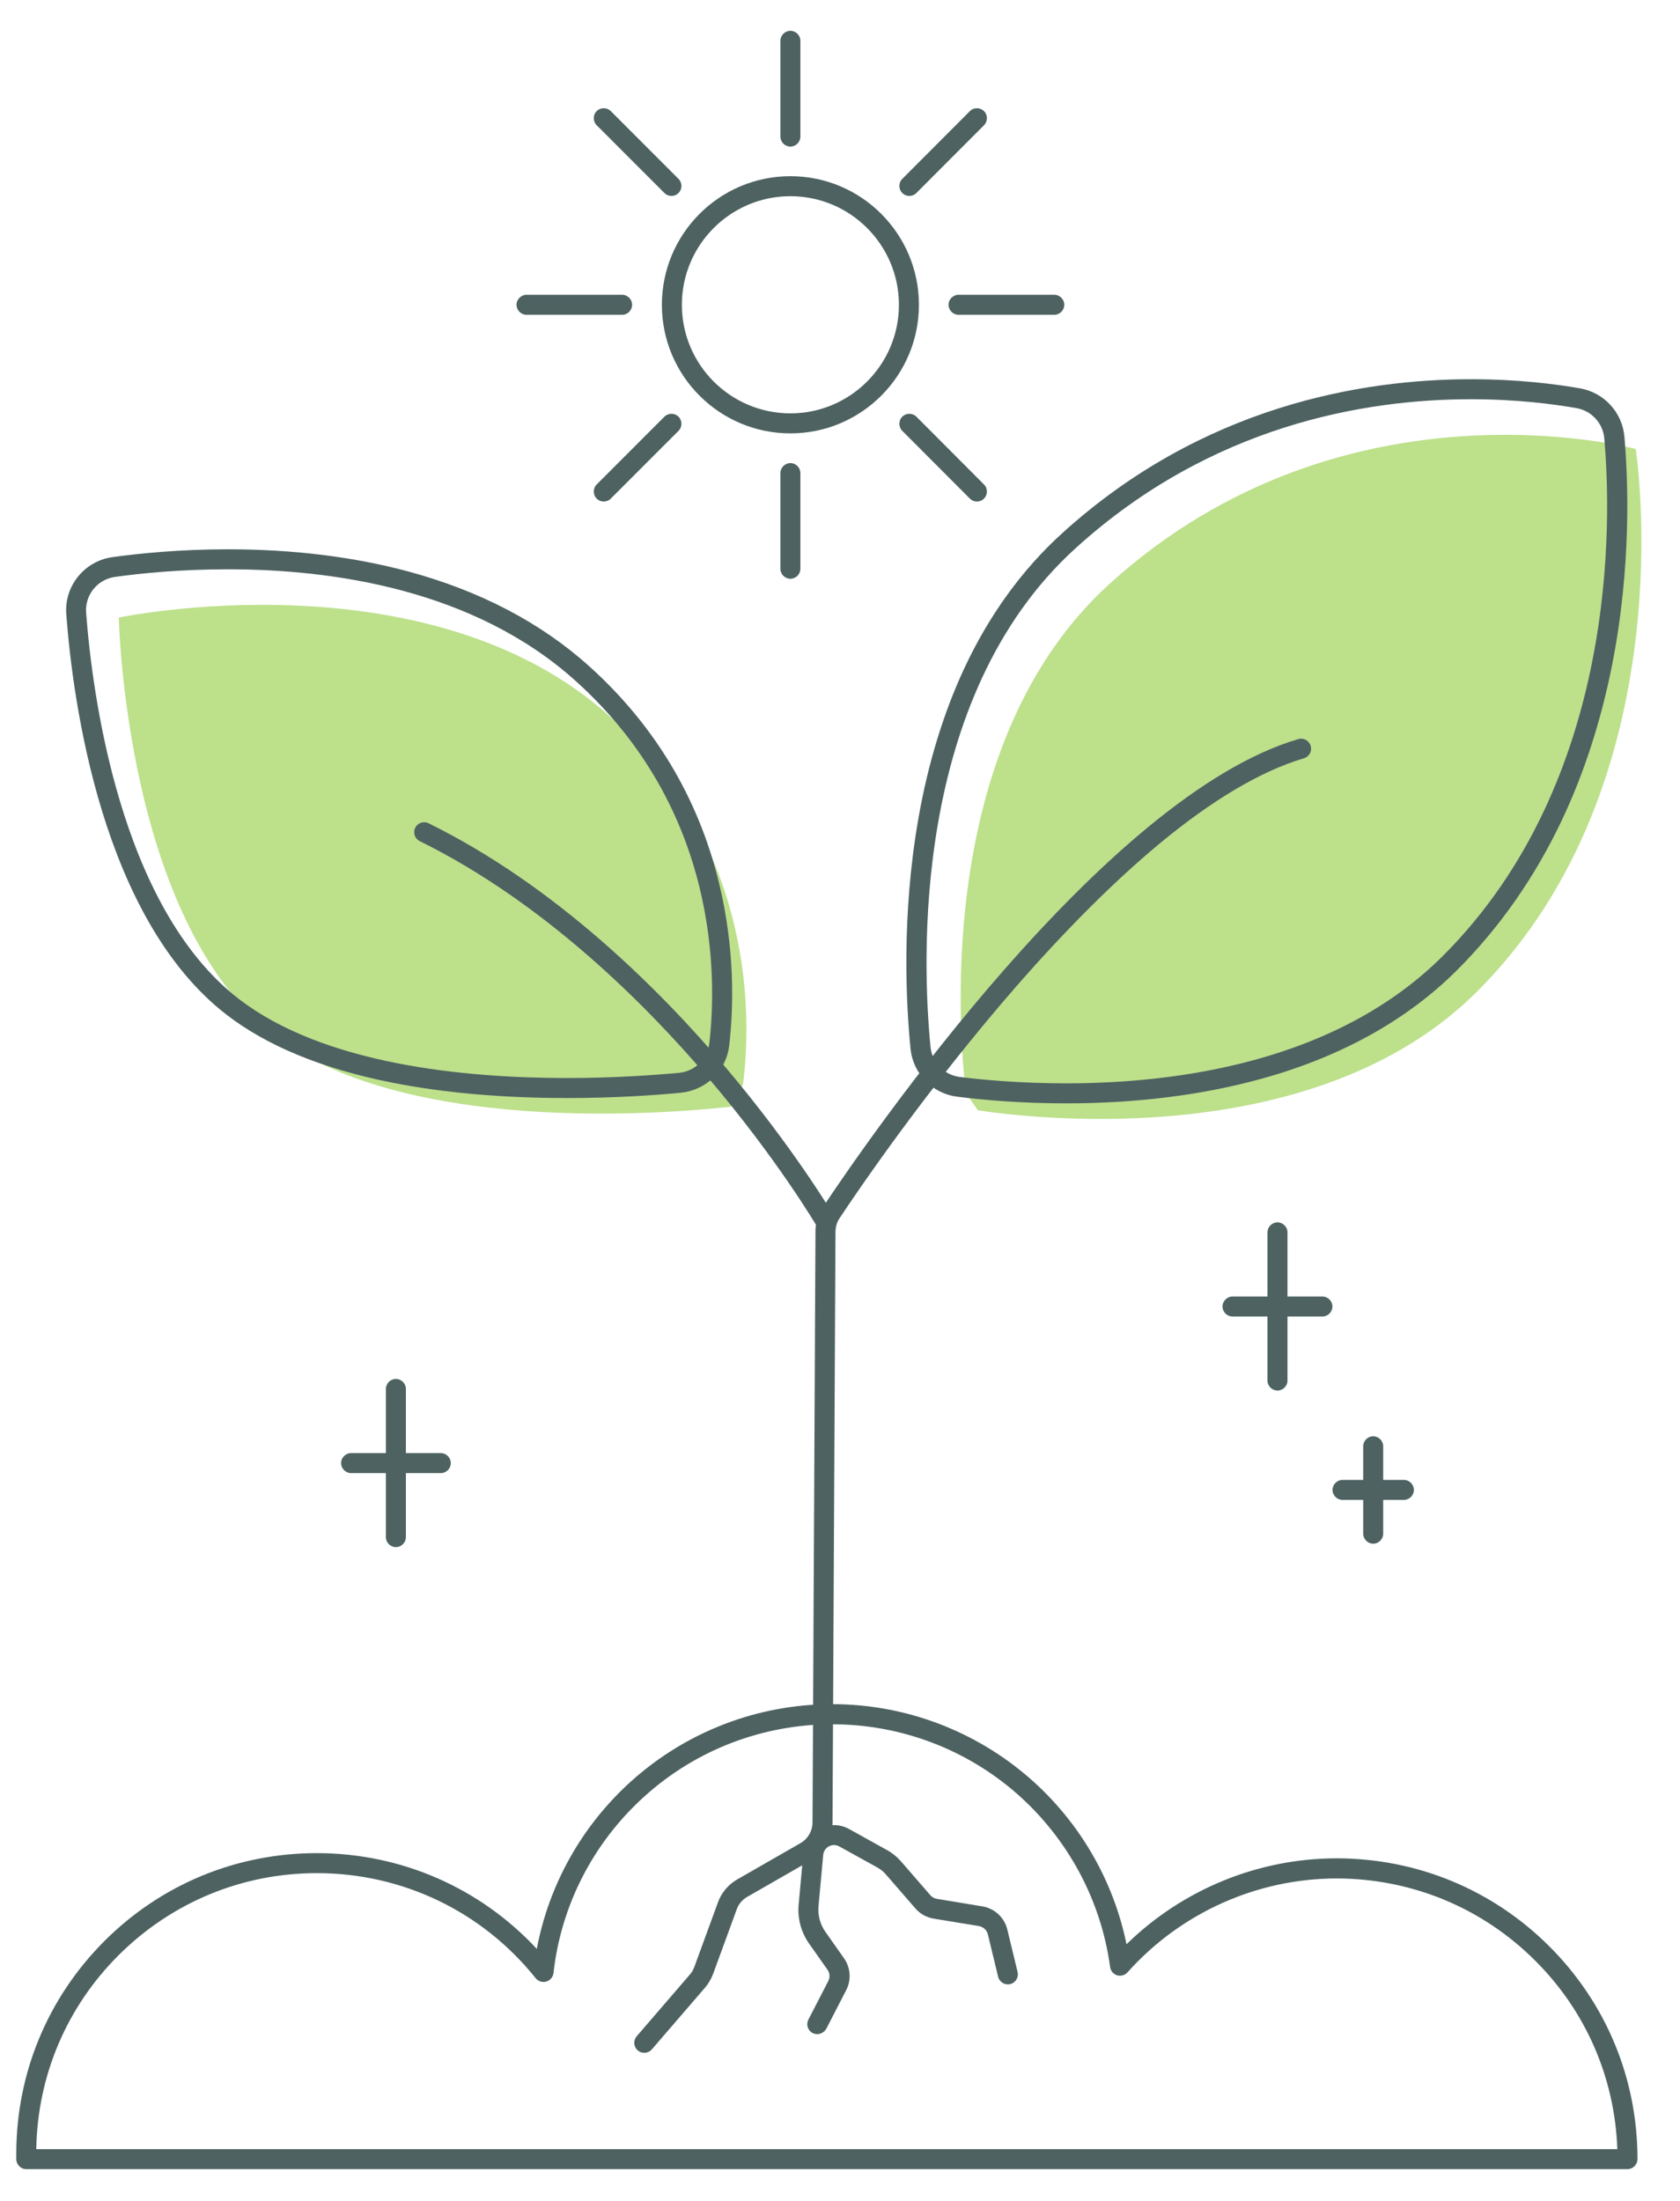 <svg width="42" height="55" viewBox="0 0 42 55" fill="none" xmlns="http://www.w3.org/2000/svg">
<path d="M18.577 27.077C18.77 25.56 18.94 21.223 15.243 17.9C10.687 13.81 2.97 15.433 2.97 15.433C2.97 15.433 3.123 23 6.83 25.853C10.317 28.54 17.557 27.743 18.403 27.64" fill="#BDE08B"/>
<path d="M24.447 27.747C25.86 27.96 32.917 28.787 36.933 24.773C42.19 19.517 40.893 11.22 40.893 11.22C40.893 11.22 33.627 9.257 27.747 14.583C23.427 18.497 23.947 25.597 24.147 27.32" fill="#BDE08B"/>
<path d="M16.107 51.3C16.05 51.3 15.99 51.28 15.943 51.24C15.84 51.15 15.827 50.993 15.917 50.887L17.25 49.34C17.297 49.287 17.333 49.223 17.357 49.157L17.95 47.537C18.037 47.297 18.21 47.093 18.43 46.967L20.017 46.057C20.197 45.953 20.31 45.757 20.313 45.55L20.387 30.767C20.387 30.553 20.45 30.347 20.57 30.17C21.703 28.467 27.607 19.897 32.457 18.47C32.59 18.43 32.727 18.507 32.767 18.64C32.807 18.773 32.73 18.91 32.597 18.95C31.527 19.267 30.303 19.99 28.963 21.103C27.853 22.027 26.657 23.22 25.407 24.65C23.2 27.18 21.463 29.727 20.987 30.447C20.923 30.543 20.89 30.653 20.887 30.77L20.813 45.553C20.81 45.94 20.603 46.3 20.267 46.493L18.68 47.403C18.56 47.473 18.467 47.58 18.42 47.71L17.827 49.33C17.78 49.453 17.713 49.567 17.63 49.667L16.297 51.213C16.247 51.27 16.177 51.3 16.107 51.3Z" fill="#4E6262"/>
<path d="M36.773 9.977C37.923 9.977 38.85 10.1 39.417 10.2C39.79 10.267 40.073 10.577 40.107 10.953C40.287 12.977 40.467 19.493 36.077 23.883C33.427 26.533 29.453 27.073 26.65 27.073C25.52 27.073 24.577 26.987 23.993 26.913C23.603 26.863 23.3 26.553 23.263 26.163C23.057 24.067 22.773 17.43 26.893 13.697C30.277 10.627 34.12 9.977 36.773 9.977ZM36.773 9.477C34.05 9.477 30.063 10.143 26.557 13.323C25.553 14.233 24.727 15.373 24.103 16.71C23.587 17.82 23.2 19.08 22.96 20.453C22.533 22.887 22.653 25.103 22.763 26.21C22.793 26.51 22.927 26.797 23.137 27.013C23.347 27.23 23.63 27.37 23.93 27.407C24.533 27.483 25.497 27.573 26.65 27.573C28.427 27.573 30.077 27.363 31.557 26.953C33.543 26.4 35.183 25.487 36.433 24.237C37.49 23.18 38.367 21.927 39.04 20.51C39.6 19.33 40.023 18.023 40.3 16.63C40.79 14.157 40.703 11.983 40.61 10.91C40.557 10.307 40.103 9.813 39.51 9.707C38.913 9.6 37.957 9.477 36.773 9.477Z" fill="#4E6262"/>
<path d="M20.64 30.77C20.553 30.77 20.47 30.727 20.423 30.647C20.413 30.63 19.427 28.957 17.71 26.94C16.133 25.087 13.603 22.553 10.493 21.02C10.37 20.96 10.32 20.81 10.38 20.687C10.44 20.563 10.59 20.513 10.713 20.573C13.903 22.143 16.49 24.733 18.1 26.627C19.84 28.673 20.847 30.38 20.857 30.397C20.927 30.517 20.887 30.67 20.767 30.74C20.727 30.76 20.683 30.77 20.64 30.77Z" fill="#4E6262"/>
<path d="M5.7 14.227C8.32 14.227 11.847 14.73 14.387 17.013C17.993 20.253 17.92 24.46 17.733 26.07C17.687 26.463 17.373 26.773 16.977 26.81C16.36 26.867 15.36 26.94 14.177 26.94C11.567 26.94 8.08 26.59 5.97 24.963C2.987 22.663 2.303 17.307 2.153 15.31C2.12 14.867 2.437 14.477 2.877 14.417C3.517 14.327 4.517 14.227 5.7 14.227ZM5.7 13.727C4.483 13.727 3.457 13.833 2.81 13.923C2.11 14.02 1.603 14.647 1.657 15.35C1.823 17.56 2.553 22.96 5.667 25.36C6.677 26.14 8.067 26.71 9.79 27.053C11.083 27.31 12.56 27.44 14.177 27.44C15.37 27.44 16.383 27.37 17.023 27.307C17.327 27.277 17.617 27.143 17.837 26.93C18.057 26.717 18.197 26.43 18.23 26.127C18.34 25.183 18.38 23.71 17.967 22.03C17.447 19.92 16.353 18.107 14.72 16.64C13.513 15.557 11.993 14.763 10.203 14.28C8.837 13.913 7.32 13.727 5.7 13.727Z" fill="#4E6262"/>
<path d="M40.687 54.207H0.657C0.52 54.207 0.407 54.093 0.407 53.957V53.823C0.407 51.817 1.19 49.93 2.607 48.51C4.027 47.09 5.913 46.31 7.92 46.31C10.027 46.31 12.003 47.177 13.42 48.703C13.723 47.093 14.55 45.62 15.78 44.513C17.16 43.273 18.943 42.587 20.803 42.587C22.633 42.587 24.393 43.253 25.767 44.46C26.997 45.543 27.837 46.997 28.163 48.587C29.563 47.217 31.453 46.44 33.42 46.44C35.43 46.443 37.317 47.223 38.737 48.643C40.157 50.063 40.937 51.947 40.937 53.953C40.937 54.093 40.823 54.207 40.687 54.207ZM0.907 53.707H40.433C40.37 51.927 39.65 50.263 38.383 49C37.06 47.677 35.297 46.947 33.42 46.943C31.427 46.943 29.517 47.8 28.187 49.29C28.123 49.363 28.02 49.39 27.927 49.363C27.833 49.333 27.767 49.253 27.753 49.157C27.527 47.49 26.703 45.957 25.437 44.837C24.157 43.71 22.513 43.09 20.803 43.09C19.07 43.09 17.403 43.727 16.117 44.887C14.837 46.037 14.027 47.607 13.837 49.307C13.827 49.407 13.753 49.49 13.657 49.52C13.56 49.547 13.457 49.513 13.393 49.437C12.057 47.767 10.063 46.81 7.923 46.81C6.05 46.81 4.29 47.54 2.963 48.863C1.663 50.16 0.937 51.877 0.907 53.707Z" fill="#4E6262"/>
<path d="M20.43 50.833C20.39 50.833 20.353 50.823 20.317 50.807C20.193 50.743 20.147 50.593 20.21 50.47L20.707 49.507C20.753 49.417 20.747 49.31 20.687 49.223L20.227 48.57C20.027 48.287 19.933 47.937 19.967 47.59L20.083 46.313C20.107 46.053 20.26 45.823 20.49 45.7C20.723 45.577 20.997 45.58 21.227 45.707L22.163 46.227C22.3 46.3 22.427 46.403 22.537 46.53L23.26 47.363C23.3 47.41 23.36 47.443 23.423 47.453L24.557 47.64C24.863 47.69 25.11 47.917 25.183 48.22L25.44 49.28C25.473 49.413 25.39 49.55 25.257 49.583C25.123 49.617 24.987 49.533 24.953 49.4L24.697 48.34C24.67 48.233 24.583 48.153 24.477 48.133L23.343 47.947C23.163 47.917 23 47.827 22.883 47.69L22.16 46.857C22.09 46.773 22.01 46.71 21.923 46.663L20.983 46.143C20.9 46.097 20.807 46.097 20.723 46.14C20.64 46.183 20.59 46.263 20.58 46.357L20.463 47.633C20.443 47.863 20.503 48.093 20.637 48.28L21.1 48.937C21.267 49.177 21.287 49.483 21.153 49.737L20.657 50.7C20.607 50.783 20.52 50.833 20.43 50.833Z" fill="#4E6262"/>
<path d="M34.33 38.577C34.193 38.577 34.08 38.463 34.08 38.327V36.143C34.08 36.007 34.193 35.893 34.33 35.893C34.467 35.893 34.58 36.007 34.58 36.143V38.327C34.58 38.463 34.467 38.577 34.33 38.577Z" fill="#4E6262"/>
<path d="M35.097 37.483H33.563C33.427 37.483 33.313 37.37 33.313 37.233C33.313 37.097 33.427 36.983 33.563 36.983H35.097C35.233 36.983 35.347 37.097 35.347 37.233C35.347 37.37 35.233 37.483 35.097 37.483Z" fill="#4E6262"/>
<path d="M31.937 34.75C31.8 34.75 31.687 34.637 31.687 34.5V30.797C31.687 30.66 31.8 30.547 31.937 30.547C32.073 30.547 32.187 30.66 32.187 30.797V34.5C32.187 34.637 32.073 34.75 31.937 34.75Z" fill="#4E6262"/>
<path d="M33.06 32.9H30.813C30.677 32.9 30.563 32.787 30.563 32.65C30.563 32.513 30.677 32.4 30.813 32.4H33.06C33.197 32.4 33.31 32.513 33.31 32.65C33.31 32.787 33.197 32.9 33.06 32.9Z" fill="#4E6262"/>
<path d="M9.897 38.663C9.76 38.663 9.647 38.55 9.647 38.413V34.71C9.647 34.573 9.76 34.46 9.897 34.46C10.033 34.46 10.147 34.573 10.147 34.71V38.413C10.147 38.55 10.033 38.663 9.897 38.663Z" fill="#4E6262"/>
<path d="M11.02 36.813H8.777C8.64 36.813 8.527 36.7 8.527 36.563C8.527 36.427 8.64 36.313 8.777 36.313H11.02C11.157 36.313 11.27 36.427 11.27 36.563C11.27 36.7 11.157 36.813 11.02 36.813Z" fill="#4E6262"/>
<path d="M19.76 10.597C18.117 10.597 16.78 9.26 16.78 7.617C16.78 5.973 18.117 4.637 19.76 4.637C21.403 4.637 22.74 5.973 22.74 7.617C22.74 9.26 21.403 10.597 19.76 10.597ZM19.76 4.67C18.137 4.67 16.813 5.993 16.813 7.617C16.813 9.24 18.137 10.563 19.76 10.563C21.383 10.563 22.707 9.24 22.707 7.617C22.707 5.993 21.383 4.67 19.76 4.67Z" fill="#4E6262"/>
<path d="M19.76 10.83C17.987 10.83 16.547 9.39 16.547 7.617C16.547 5.843 17.987 4.403 19.76 4.403C21.533 4.403 22.973 5.843 22.973 7.617C22.973 9.39 21.533 10.83 19.76 10.83ZM19.76 4.903C18.263 4.903 17.047 6.12 17.047 7.617C17.047 9.113 18.263 10.33 19.76 10.33C21.257 10.33 22.473 9.113 22.473 7.617C22.473 6.12 21.257 4.903 19.76 4.903Z" fill="#4E6262"/>
<path d="M15.553 7.867H13.163C13.027 7.867 12.913 7.753 12.913 7.617C12.913 7.48 13.027 7.367 13.163 7.367H15.553C15.69 7.367 15.803 7.48 15.803 7.617C15.803 7.753 15.69 7.867 15.553 7.867Z" fill="#4E6262"/>
<path d="M26.357 7.867H23.963C23.827 7.867 23.713 7.753 23.713 7.617C23.713 7.48 23.827 7.367 23.963 7.367H26.357C26.493 7.367 26.607 7.48 26.607 7.617C26.607 7.753 26.493 7.867 26.357 7.867Z" fill="#4E6262"/>
<path d="M19.76 3.663C19.623 3.663 19.51 3.55 19.51 3.413V1.02C19.51 0.883 19.623 0.77 19.76 0.77C19.897 0.77 20.01 0.883 20.01 1.02V3.413C20.01 3.55 19.897 3.663 19.76 3.663Z" fill="#4E6262"/>
<path d="M19.76 14.463C19.623 14.463 19.51 14.35 19.51 14.213V11.823C19.51 11.687 19.623 11.573 19.76 11.573C19.897 11.573 20.01 11.687 20.01 11.823V14.213C20.01 14.35 19.897 14.463 19.76 14.463Z" fill="#4E6262"/>
<path d="M16.787 4.897C16.723 4.897 16.66 4.873 16.61 4.823L14.917 3.13C14.82 3.033 14.82 2.873 14.917 2.777C15.013 2.68 15.173 2.68 15.27 2.777L16.963 4.47C17.06 4.567 17.06 4.727 16.963 4.823C16.913 4.873 16.85 4.897 16.787 4.897Z" fill="#4E6262"/>
<path d="M24.423 12.533C24.36 12.533 24.297 12.51 24.247 12.46L22.557 10.767C22.46 10.67 22.46 10.51 22.557 10.413C22.653 10.317 22.813 10.317 22.91 10.413L24.6 12.107C24.697 12.203 24.697 12.363 24.6 12.46C24.55 12.51 24.487 12.533 24.423 12.533Z" fill="#4E6262"/>
<path d="M22.733 4.897C22.67 4.897 22.607 4.873 22.557 4.823C22.46 4.727 22.46 4.567 22.557 4.47L24.247 2.777C24.343 2.68 24.503 2.68 24.6 2.777C24.697 2.873 24.697 3.033 24.6 3.13L22.91 4.823C22.86 4.873 22.797 4.897 22.733 4.897Z" fill="#4E6262"/>
<path d="M15.093 12.533C15.03 12.533 14.967 12.51 14.917 12.46C14.82 12.363 14.82 12.203 14.917 12.107L16.61 10.413C16.707 10.317 16.867 10.317 16.963 10.413C17.06 10.51 17.06 10.67 16.963 10.767L15.27 12.46C15.22 12.51 15.157 12.533 15.093 12.533Z" fill="#4E6262"/>
</svg>
